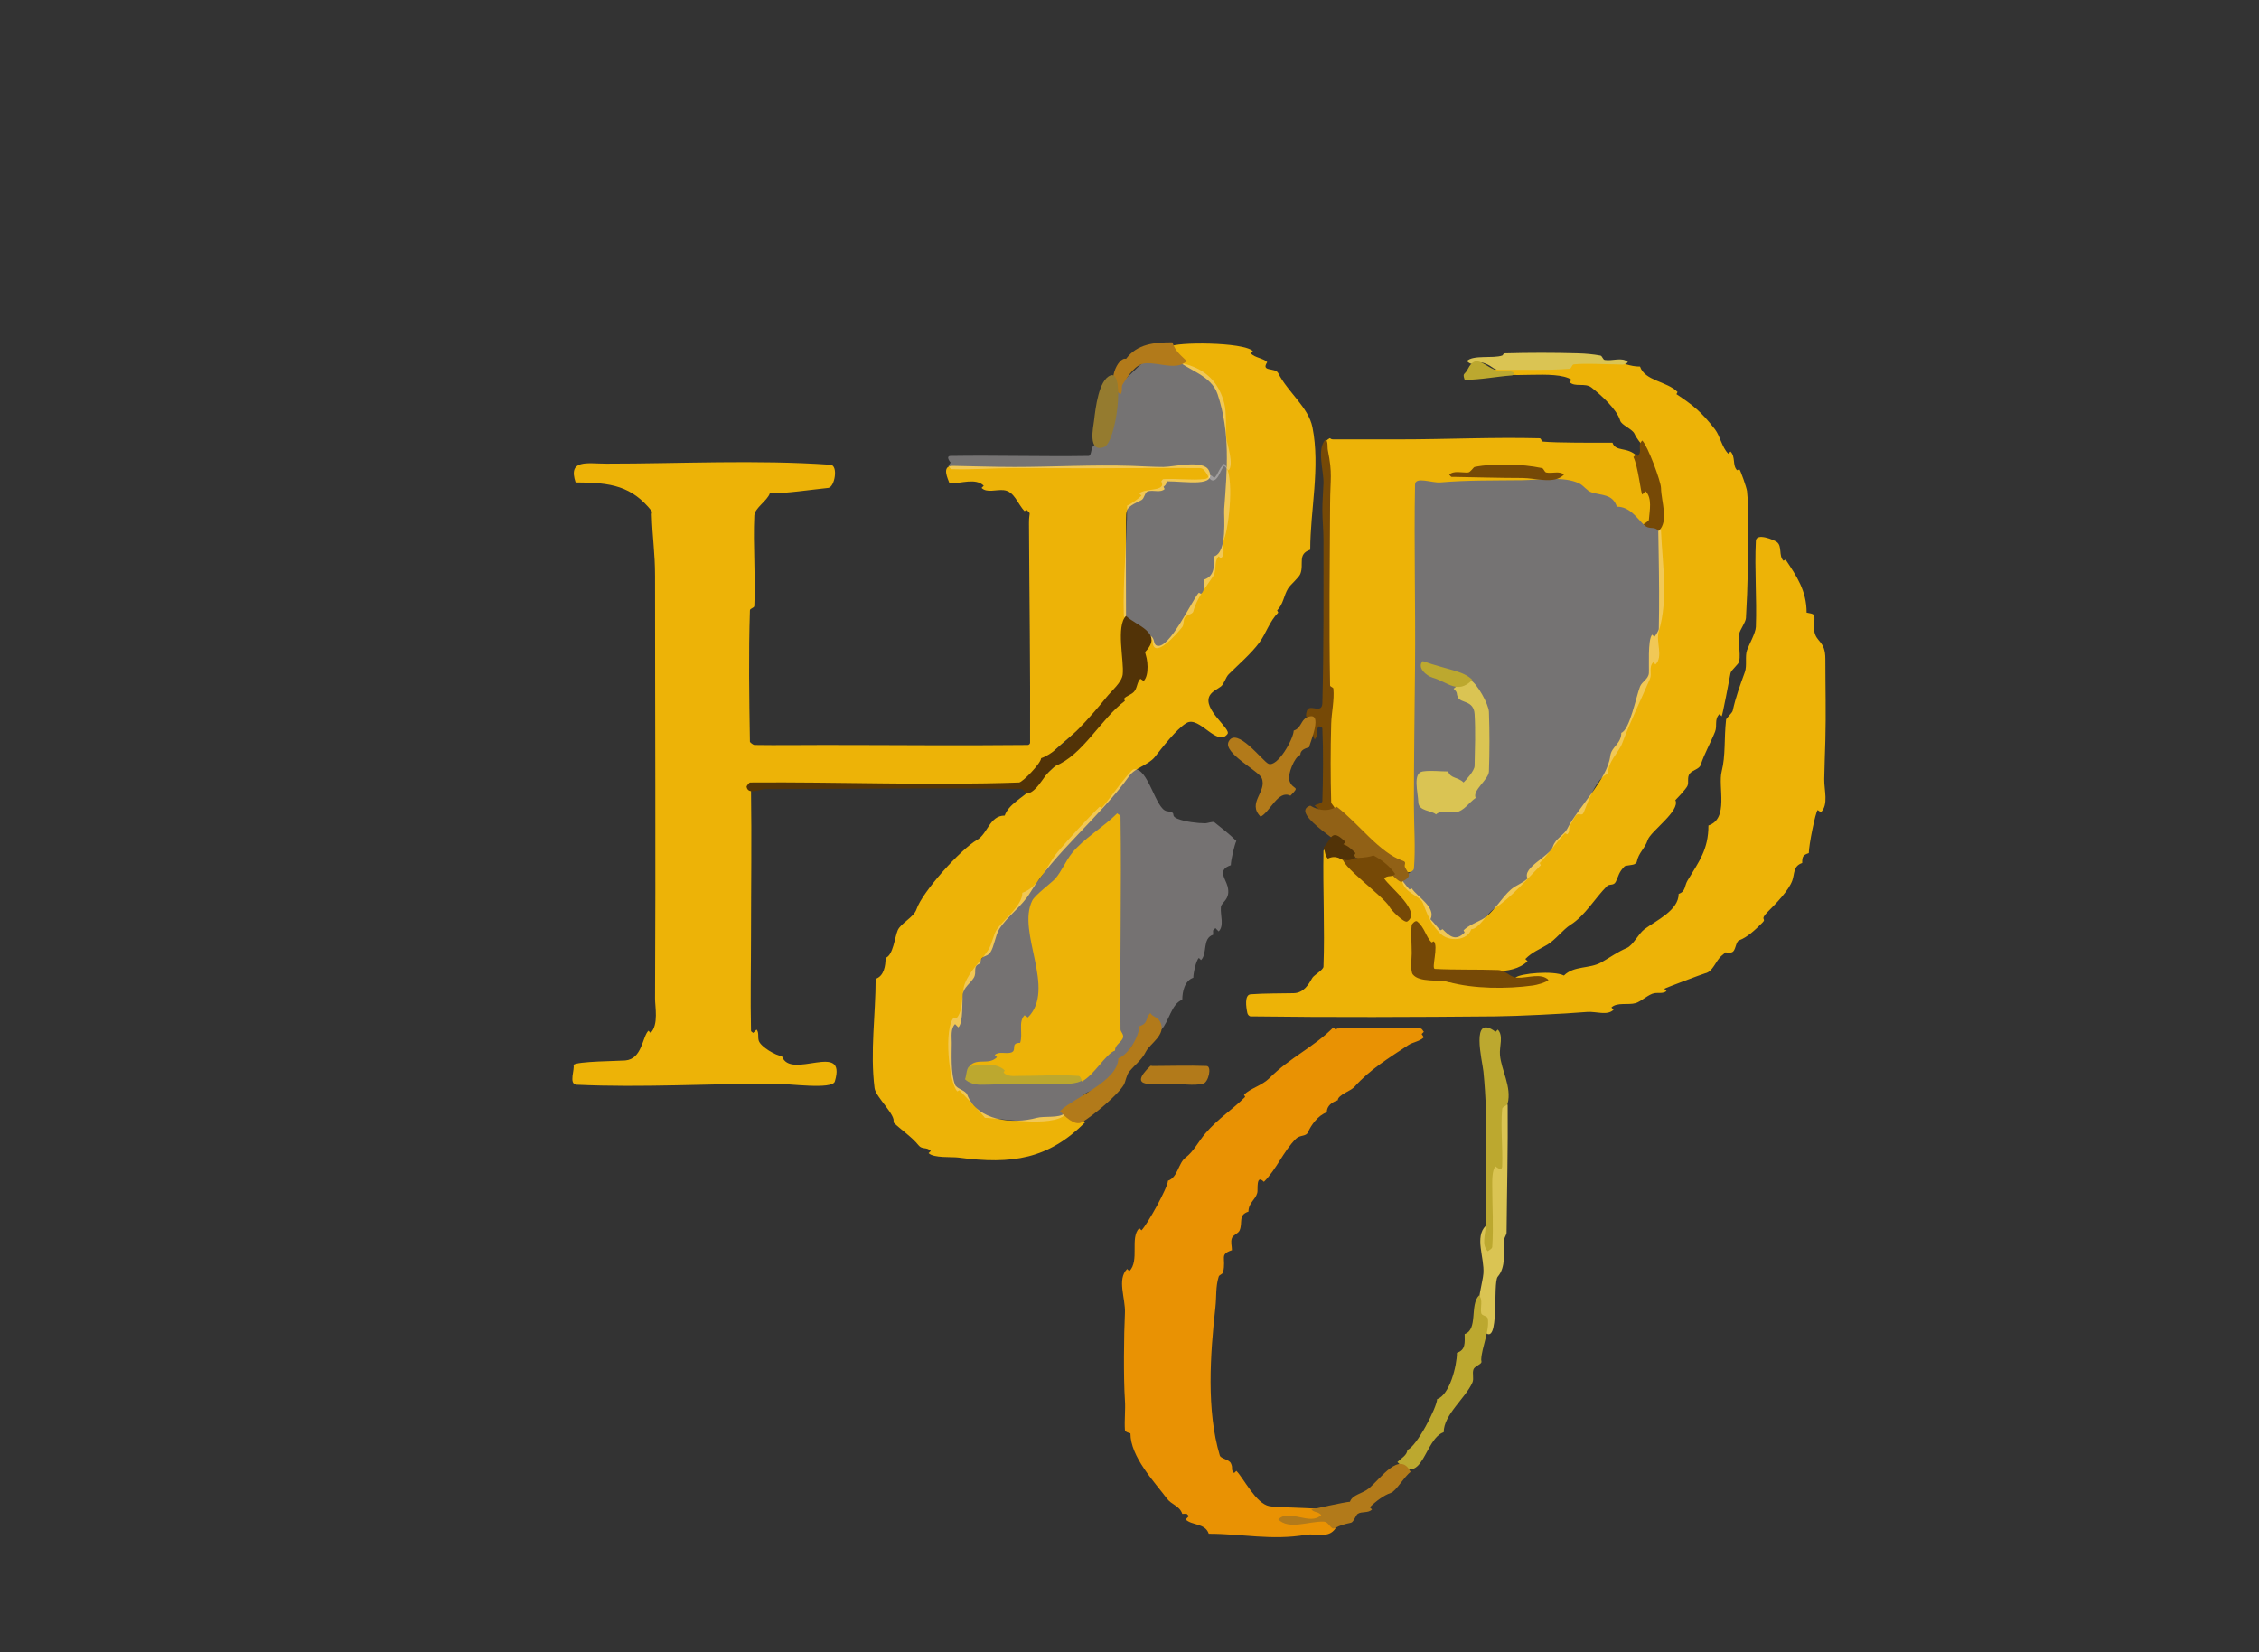 <?xml version="1.0" encoding="UTF-8" standalone="no"?>
<!DOCTYPE svg PUBLIC "-//W3C//DTD SVG 1.1//EN" "http://www.w3.org/Graphics/SVG/1.1/DTD/svg11.dtd">
<!-- Created with Vectornator (http://vectornator.io/) -->
<svg height="100%" stroke-miterlimit="10" style="fill-rule:nonzero;clip-rule:evenodd;stroke-linecap:round;stroke-linejoin:round;" version="1.1" viewBox="0 0 975 713" width="100%" xml:space="preserve" xmlns="http://www.w3.org/2000/svg" xmlns:vectornator="http://vectornator.io" xmlns:xlink="http://www.w3.org/1999/xlink">
<rect x="0" y="0" width="975" height="713" fill="#333333" stroke="none"/>
<defs/>
<clipPath id="ArtboardFrame">
<rect height="713" width="975" x="0" y="0"/>
</clipPath>
<g clip-path="url(#ArtboardFrame)" id="Ebene-1" vectornator:layerName="Ebene 1">
<g opacity="1">
<path d="M4.663 2.109C4.663 358.212 4.663 358.212 4.663 714.316C491.925 714.316 491.925 714.316 979.187 714.316C979.187 358.212 979.187 358.212 979.187 2.109C491.925 2.109 491.925 2.109 4.663 2.109Z" fill="#f9f2f2" fill-opacity="0" fill-rule="nonzero" opacity="1" stroke="none"/>
<path d="M645.015 160.102C649.067 164.154 671.28 159.204 678.34 163.911C677.864 164.387 677.864 164.387 677.388 164.863C679.784 167.259 684.09 165.028 686.909 167.243C691.129 170.559 697.925 176.756 699.287 181.525C699.85 183.495 704.579 185.144 705.476 187.238C707.025 190.853 712.417 195.355 713.093 200.092C713.743 204.641 711.651 205.483 715.474 206.757C715.474 228.637 716.438 249.296 715.95 271.504C715.939 272.009 714.526 274.355 714.046 274.836C713.57 274.36 713.57 274.36 713.093 273.884C711.058 275.919 711.867 288.326 711.665 290.546C711.436 293.073 708.694 294.165 707.857 296.259C706.21 300.376 703.395 315.044 699.763 316.255C699.763 321.052 695.513 322.172 695.003 326.252C693.731 336.426 681.032 348.481 676.436 357.673C675.074 360.397 671.426 361.753 670.247 365.29C668.789 369.664 656.914 374.331 659.297 379.096C657.2 381.193 654.399 381.935 652.156 383.857C648.014 387.407 644.545 394.063 639.778 396.711C637.494 397.98 633.804 399.352 631.685 401.472C631.923 401.948 631.923 401.948 632.161 402.424C628.175 406.409 625.615 403.971 622.639 400.996C622.163 401.234 622.163 401.234 621.687 401.472C619.998 399.783 619.241 398.55 617.403 396.711C619.935 391.646 611.756 387.051 609.309 383.381C608.833 383.619 608.833 383.619 608.357 383.857C605.341 380.841 601.968 373.107 596.455 378.62C597.471 380.144 597.322 380.743 597.884 382.429C599.857 382.429 602.943 388.44 604.549 390.046C605.025 389.808 605.025 389.808 605.501 389.57C606.066 390.136 609.795 398.716 606.453 396.711C601.608 393.804 598.868 387.698 595.027 383.857C588.299 377.129 581.171 370.828 573.128 368.147C573.128 366.746 573.352 367.419 572.176 366.242C571.858 366.56 571.232 366.746 571.223 367.194C570.912 383.854 571.834 400.531 571.223 417.182C571.174 418.534 567.056 420.904 566.463 421.943C564.801 424.852 562.711 428.507 558.369 428.608C552.18 428.752 545.977 428.632 539.802 429.084C537.07 429.284 537.8 434.499 538.374 437.177C538.515 437.836 539.129 438.597 539.802 438.606C575.029 439.075 610.263 438.92 645.491 438.606C654.73 438.523 675.151 437.522 685.005 436.701C688.814 436.384 693.728 438.452 696.431 435.749C695.955 435.273 695.955 435.273 695.479 434.797C697.888 432.388 702.813 433.835 705.952 432.893C708.389 432.162 711.561 429.022 714.046 428.608C715.796 428.316 718.028 428.91 719.282 427.656C718.806 427.18 718.806 427.18 718.33 426.704C718.624 426.41 735.206 420.186 735.945 420.039C739.358 419.356 740.429 414.67 743.086 412.422C746.808 409.273 743.015 412.238 747.371 410.993C749.339 410.431 748.947 406.415 750.703 405.756C754.193 404.448 757.427 401.413 760.701 398.139C762.679 396.161 759.14 397.32 763.081 393.379C766.518 389.942 771.986 384.364 773.555 380.048C774.633 377.082 773.876 373.752 777.84 372.431C777.84 369.72 778.108 369.009 780.696 368.147C780.696 364.683 783.567 350.517 784.505 349.58C785.219 350.056 785.219 350.056 785.933 350.532C789.316 347.149 787.284 341.033 787.361 336.25C787.451 330.694 787.687 325.141 787.837 319.587C788.154 307.848 787.837 296.101 787.837 284.358C787.837 276.525 783.925 277.263 783.076 272.456C782.69 270.268 783.352 267.995 783.076 265.791C782.939 264.694 780.437 264.593 779.744 264.362C779.744 254.997 775.477 248.679 770.698 241.511C770.222 241.749 770.222 241.749 769.746 241.987C767.589 239.83 769.298 235.699 766.89 233.894C765.752 233.04 758.029 229.736 757.844 233.418C757.226 245.78 758.303 258.182 757.844 270.551C757.748 273.146 754.932 278.084 754.036 280.549C753.062 283.226 754.111 287.244 753.084 290.07C750.997 295.81 749.195 300.666 747.847 306.733C747.64 307.662 745.05 309.989 744.99 310.542C744.047 319.268 744.859 325.824 743.086 332.917C741.408 339.63 746.328 353.26 737.373 356.245C737.373 366.668 733.238 371.865 728.328 380.048C726.988 382.281 727.588 384.738 724.519 385.761C724.519 392.915 714.737 397.264 709.761 400.996C707.178 402.933 704.851 407.929 702.144 409.089C698.144 410.803 695.178 413.002 691.194 415.278C686.082 418.199 679.358 416.64 675.008 420.991C670.556 418.765 655.993 420.011 654.06 421.943C654.774 422.657 654.774 422.657 655.488 423.371C653.532 425.328 644.854 424.577 642.634 424.799C632.549 425.808 621.365 422.926 611.69 420.991C609.307 420.514 610.261 412.278 610.261 411.469C610.261 407.173 608.176 401.653 611.214 398.615C614.96 401.113 614.659 405.87 617.403 408.613C617.879 408.137 617.879 408.137 618.355 407.661C618.831 408.137 618.831 408.137 619.307 408.613C618.932 409.363 616.624 419.029 618.355 419.087C627.554 419.393 636.764 418.933 645.967 419.087C650.39 419.16 655.946 418.153 659.297 414.802C658.821 414.326 658.821 414.326 658.345 413.85C661.424 410.771 664.246 409.833 667.866 407.661C671.386 405.549 674.628 401.114 677.864 399.091C684.071 395.212 688.378 387.625 693.574 382.429C694.716 381.287 696.458 382.374 697.383 380.525C698.608 378.075 698.604 376.447 701.192 373.859C701.566 373.485 704.728 373.356 705.476 372.907C705.861 372.676 706.34 372.395 706.428 371.955C707.246 367.866 709.883 366.354 711.189 362.434C712.41 358.77 725.367 349.848 723.091 345.295C723.87 344.516 727.667 340.592 728.328 339.106C728.996 337.603 728.073 335.42 729.28 333.869C730.528 332.265 733.398 331.989 734.041 330.061C735.78 324.843 738.232 320.773 740.23 315.778C741.296 313.113 739.788 310.508 742.134 308.161C742.61 308.637 742.61 308.637 743.086 309.113C743.45 308.749 746.447 292.933 746.895 290.546C747.163 289.115 750.522 286.623 750.703 285.31C751.245 281.38 750.161 277.338 750.703 273.408C750.906 271.94 753.451 268.54 753.56 266.743C754.365 253.458 754.669 237.277 754.512 224.372C754.462 220.243 754.476 216.1 754.036 211.994C753.873 210.477 751.231 203.001 750.703 202.473C750.227 202.711 750.227 202.711 749.751 202.949C747.615 200.812 749.187 197.148 746.895 194.856C746.419 195.332 746.419 195.332 745.943 195.808C743.174 193.04 742.421 188.183 740.23 185.334C734.175 177.462 730.341 174.616 723.567 170.1C723.805 169.624 723.805 169.624 724.043 169.148C719.382 164.486 709.921 164.391 707.857 158.198C703.186 158.198 700.895 156.465 697.383 156.294C691.201 155.992 684.978 155.72 678.816 156.294C677.922 156.377 677.808 158.141 676.912 158.198C667.568 158.791 658.185 158.052 648.823 158.198C646.352 158.236 646.541 158.576 645.015 160.102Z" fill="#edb307" fill-rule="nonzero" opacity="1" stroke="none"/>
<path d="M248.445 208.186C263.999 208.186 272.747 209.88 281.294 220.564C281.592 220.935 281.28 221.516 281.294 221.992C281.616 232.617 282.722 238.422 282.722 248.652C282.722 309.431 283.038 370.21 282.722 430.988C282.705 434.319 284.342 442.223 280.818 445.747C280.342 445.271 280.342 445.271 279.866 444.795C277.171 447.489 277.198 457.011 269.868 457.649C266.918 457.905 249.077 457.969 247.493 459.553C248.288 461.142 245.205 467.949 248.921 468.122C277.057 469.431 306.023 467.646 334.138 467.646C340.551 467.646 359.226 470.349 360.322 466.694C365.687 448.813 341.055 466.496 337.471 455.744C335.218 455.744 328.319 451.828 327.473 449.079C326.997 447.532 327.666 445.463 326.521 444.318C325.807 445.033 325.807 445.033 325.093 445.747C324.776 445.429 324.151 445.243 324.141 444.795C323.831 431.151 324.141 417.5 324.141 403.852C324.141 382.905 324.458 361.955 324.141 341.01C324.134 340.562 323.506 340.376 323.189 340.058C323.506 339.582 323.569 338.637 324.141 338.63C362.859 338.158 401.59 339.407 440.303 338.63C440.376 338.629 452.079 326.854 454.109 324.824C460.723 318.21 484.465 300.607 485.53 291.023C486.377 283.398 486.006 273.02 486.006 265.791C486.006 251.826 485.861 237.86 486.006 223.896C486.019 222.617 485.99 221.269 486.482 220.088C487.327 218.059 491.308 216.582 492.671 215.803C494.049 215.016 493.994 212.403 495.528 211.994C497.848 211.375 500.971 212.74 502.669 211.042C502.431 210.566 502.431 210.566 502.193 210.09C503.5 208.783 503.003 209.564 503.621 207.71C511.915 207.71 525.424 210.374 521.712 202.949C519.356 198.238 506.398 201.521 502.193 201.521C497.588 201.521 492.989 201.193 488.386 201.045C471.495 200.5 454.609 201.521 437.923 201.521C429.034 201.521 420.149 201.198 411.262 201.045C406.122 200.956 409.161 206.643 409.834 208.662C414.764 208.662 421.107 206.128 424.592 209.614C424.116 210.09 424.116 210.09 423.64 210.566C425.896 212.821 429.988 211.201 433.162 211.518C437.906 211.993 439.121 217.477 442.207 220.564C442.683 220.326 442.683 220.326 443.159 220.088C445.241 222.169 444.086 220.566 444.112 225.8C444.263 257.38 444.745 288.96 444.588 320.539C444.585 320.988 444.084 321.487 443.635 321.491C414.279 321.805 384.92 321.491 355.562 321.491C345.564 321.491 335.565 321.65 325.569 321.491C325.162 321.485 323.671 320.418 323.665 320.063C323.353 301.181 323.051 282.285 323.665 263.41C323.694 262.513 325.527 262.403 325.569 261.506C326.174 248.507 324.964 235.467 325.569 222.468C325.719 219.248 331.184 216.096 332.234 212.946C339.279 212.946 350.14 211.324 357.466 210.566C360.31 210.272 361.899 200.811 358.418 200.568C326.562 198.346 293.557 200.092 261.775 200.092C253.479 200.092 245.058 198.023 248.445 208.186Z" fill="#edb307" fill-rule="nonzero" opacity="1" stroke="none"/>
<path d="M635.017 400.996C638.212 400.996 641.834 394.229 644.539 392.426C652.8 386.919 658.702 379.692 665.01 373.383C664.772 372.907 664.772 372.907 664.534 372.431C668.775 368.19 671.589 363.471 675.484 359.577C675.96 359.815 675.96 359.815 676.436 360.053C677.885 358.605 676.729 357.283 677.864 355.769C678.487 354.938 679.876 351.765 680.72 351.484C682.064 351.036 682.89 352.25 683.577 350.532C685.185 346.51 688.992 335.556 694.051 333.869C694.051 328.329 698.5 325.177 700.239 320.539C703.858 310.891 708.192 302.141 712.141 292.927C713.117 290.651 711.452 287.903 713.57 285.786C714.046 286.262 714.046 286.262 714.522 286.738C718.034 283.226 714.56 277.088 715.95 272.456C720.1 258.62 717.523 243.564 716.902 229.133C716.74 225.361 712.497 227.602 711.189 227.229C710.962 227.164 703.548 219.063 703.096 217.707C697.71 217.707 697.996 213.453 693.574 212.47C691.204 211.944 689.201 212.282 686.909 211.518C683.828 210.491 681.887 207.02 678.34 206.757C659.873 205.39 642.088 205.503 622.639 206.281C621.036 206.345 609.941 204.888 609.785 209.138C608.182 252.839 609.785 297.915 609.785 341.486C609.785 352.596 610.202 363.738 609.309 374.812C608.994 378.719 604.465 375.652 605.025 379.572C605.879 385.552 612.813 386.429 614.07 389.57C616.046 394.51 617.313 398.526 621.687 402.9C625.328 406.54 633.338 406.034 635.017 400.996Z" fill="#faf4f4" fill-opacity="0.333" fill-rule="nonzero" opacity="1" stroke="none"/>
<path d="M505.049 149.629C507.931 152.511 506.928 151.005 508.382 153.913C507.905 154.389 507.905 154.389 507.429 154.865C512.185 159.621 522.735 161.745 525.52 170.1C531.037 186.65 529.632 202.665 528.377 219.611C528.139 222.822 529.851 238.163 524.092 240.083C524.092 244.137 524.189 248.62 519.807 250.08C519.807 252.456 520.138 254.51 518.379 256.269C517.903 256.031 517.903 256.031 517.427 255.793C514.858 258.362 504.714 280.437 499.336 278.645C497.573 278.057 498.663 275.452 496.48 274.36C491.429 279.41 497.521 289.406 491.243 291.499C491.243 295.671 481.19 305.836 477.913 309.113C466.631 320.395 455.159 330.439 444.588 341.01C441.572 344.026 435.23 347.184 433.638 351.96C427.094 351.96 426.294 359.829 421.736 362.434C414.522 366.556 398.047 384.941 395.552 392.426C394.412 395.845 388.763 398.428 387.459 401.472C386.172 404.474 385.473 412.29 382.222 413.374C382.222 416.764 381.555 421.213 377.937 422.419C377.937 437.735 375.503 453.882 377.461 469.55C377.95 473.46 386.996 481.425 385.554 484.309C388.674 487.429 393.509 490.563 396.504 494.306C398.005 496.182 399.911 494.856 401.741 496.687C401.265 497.163 401.265 497.163 400.789 497.639C402.991 499.841 410.81 499.165 413.643 499.543C436.887 502.642 452.536 500.164 468.391 484.309C465.781 481.699 462.191 483.345 459.346 480.5C457.245 482.601 450.604 481.543 447.444 482.404C437.069 485.234 422.005 483.792 417.451 472.407C416.662 470.433 412.938 469.932 412.215 468.122C410.271 463.262 410.786 454.516 410.786 450.031C410.786 447.352 410.229 443.924 412.215 441.938C412.929 442.652 412.929 442.652 413.643 443.366C415.854 441.155 415.18 432.022 415.547 429.084C415.92 426.102 418.878 424.326 420.308 421.943C421.834 419.4 419.46 416.989 423.164 415.754C423.164 411.881 425.831 413.42 427.449 410.993C429.09 408.531 429.646 403.574 431.258 400.996C434.814 395.306 441.043 391.193 444.588 385.285C454.737 368.369 475.017 352.206 487.434 334.821C489.884 331.392 495.72 330.059 498.384 326.728C501.354 323.016 507.793 314.482 512.19 311.97C517.692 308.826 525.38 322.631 529.805 316.731C531.459 314.525 518.679 305.916 522.188 300.068C523.233 298.325 525.323 297.479 526.948 296.259C528.321 295.23 528.981 292.322 530.281 291.023C534.519 286.784 540.06 282.059 543.611 277.216C546.424 273.381 547.947 268.12 551.704 264.362C551.466 263.886 551.466 263.886 551.228 263.41C553.956 260.683 554.076 256.949 555.989 253.889C556.977 252.308 560.581 249.311 561.226 247.7C562.946 243.399 559.837 239.117 565.51 237.226C565.51 220.19 569.91 201.619 566.463 184.382C564.734 175.736 555.747 169.14 551.704 161.054C550.396 158.437 544.045 160.641 546.944 156.294C545.126 154.476 541.836 154.519 539.802 152.485C540.279 152.009 540.279 152.009 540.755 151.533C536.729 147.507 507.13 147.548 505.049 149.629Z" fill="#edb307" fill-rule="nonzero" opacity="1" stroke="none"/>
<path d="M475.532 348.628C475.056 348.39 475.056 348.39 474.58 348.151C468.435 354.296 462.196 360.957 456.489 367.671C452.269 372.636 448.665 382.815 441.255 385.285C441.255 390.841 433.17 396.858 430.305 400.996C428.684 403.337 428.187 407.506 426.497 410.041C423.217 414.96 418.756 418.682 416.499 424.323C414.713 428.789 416.116 436.133 412.691 439.558C412.215 439.32 412.215 439.32 411.738 439.082C407.252 443.568 409.569 467.381 413.167 470.979C413.643 470.741 413.643 470.741 414.119 470.503C415.15 471.533 424.828 481.684 425.069 482.404C430.594 482.404 453.975 486.824 459.822 480.976C459.584 480.5 459.584 480.5 459.346 480.024C461.091 478.279 462.221 478.539 463.155 475.739C467.21 475.739 466.078 473.665 468.391 471.931C470.467 470.374 473.348 470.861 475.532 469.55C480.762 466.413 484.794 455.961 489.339 450.507C492.333 446.915 493.568 438.904 499.812 440.986C499.812 443.564 499.363 442.441 501.24 444.318C504.482 441.077 505.621 433.019 510.286 431.464C510.286 427.954 511.304 423.191 515.047 421.943C515.047 419.996 516.173 414.628 517.427 413.374C517.903 413.85 517.903 413.85 518.379 414.326C521.293 411.412 518.767 404.992 523.616 403.376C523.616 401.023 523.167 401.921 524.568 400.52C525.282 401.234 525.282 401.234 525.996 401.948C528.475 399.469 526.631 394.965 526.948 391.474C527.155 389.2 531.342 388.192 529.805 382.429C528.927 379.136 525.256 375.376 531.233 373.383C531.233 371.198 532.833 364.47 533.613 362.91C530.68 359.976 527.149 357.262 524.092 354.817C523.566 354.396 521.006 355.293 520.283 355.293C516.884 355.293 511.479 354.627 508.382 353.388C504.471 351.824 508.644 350.773 503.621 350.056C498.728 349.357 495.625 331.067 489.339 331.965C487.704 332.199 477.43 346.73 475.532 348.628Z" fill="#f9f2f2" fill-opacity="0.333" fill-rule="nonzero" opacity="1" stroke="none"/>
<path d="M575.508 443.366C566.756 452.119 556.969 456.192 547.896 465.266C544.644 468.518 539.751 469.602 536.946 472.407C537.184 472.883 537.184 472.883 537.422 473.359C531.854 478.927 525.819 482.612 520.283 489.069C517.356 492.485 515.162 496.957 511.714 499.543C508.513 501.944 508.381 508.113 504.097 509.541C504.097 512.428 495.164 528.471 492.671 530.964C492.195 530.488 492.195 530.488 491.719 530.012C487.559 534.172 491.965 544.048 487.434 548.579C486.958 548.103 486.958 548.103 486.482 547.627C481.988 552.121 485.847 560.322 485.53 566.67C485.071 575.849 484.886 594.943 485.53 604.279C485.825 608.554 485.235 612.859 485.53 617.133C485.591 618.025 487.449 618.408 487.91 618.562C487.91 628.681 498.173 639.386 503.621 646.65C505.774 649.521 509.092 649.733 510.286 653.315C512.639 653.315 511.741 652.866 513.142 654.267C512.428 654.981 512.428 654.981 511.714 655.695C514.397 658.378 520.161 657.233 521.712 661.884C536.19 661.884 548.639 664.855 563.606 662.36C568.38 661.565 573.379 664.126 576.46 659.504C574.999 658.043 572.902 656.822 571.699 655.219C570.167 653.176 576.17 653.13 576.936 652.363C575.189 650.615 552.325 650.764 547.896 649.983C542.09 648.958 536.796 637.931 533.613 634.748C533.137 635.224 533.137 635.224 532.661 635.7C530.98 634.019 532.397 633.744 531.233 631.416C530.405 629.76 526.911 629.546 526.472 628.083C520.65 608.676 522.33 584.435 524.568 564.289C525.125 559.275 524.613 555.456 525.996 550.959C526.26 550.101 527.695 549.929 527.901 549.055C529.36 542.852 526.09 541.406 531.709 539.533C531.709 537.788 531.077 535.923 531.709 534.297C532.279 532.832 534.444 532.417 535.042 530.964C536.498 527.427 534.259 524.401 538.85 522.871C538.85 519.091 541.759 517.928 542.659 514.777C543.024 513.501 541.966 506.467 545.515 510.017C551.031 504.501 553.929 496.842 559.321 491.45C561.107 489.664 563.704 490.586 564.558 488.593C565.818 485.653 568.853 481.29 572.652 480.024C572.652 477.197 574.887 475.629 577.412 474.787C577.412 472.518 583.025 470.794 584.553 469.074C591.37 461.406 599.543 456.542 607.881 450.984C609.859 449.665 612.698 449.499 614.546 447.651C614.07 446.937 614.07 446.937 613.594 446.223C614.07 445.747 614.07 445.747 614.546 445.271C614.07 444.795 613.791 443.868 613.118 443.842C601.225 443.385 589.313 443.688 577.412 443.842C577.058 443.847 576.778 444.16 576.46 444.318C575.984 443.842 575.984 443.842 575.508 443.366Z" fill="#e99203" fill-rule="nonzero" opacity="1" stroke="none"/>
<path d="M697.859 218.659C703.346 218.659 706.175 223.166 709.761 226.753C714.636 224.315 714.505 209.132 708.809 207.234C708.809 204.83 705.709 198.199 706.428 196.76C702.312 192.643 697.325 195.157 695.955 191.047C688.614 191.047 671.912 191.151 665.962 190.571C665.292 190.506 665.207 189.16 664.534 189.143C644.386 188.626 624.227 189.619 604.072 189.619C594.551 189.619 585.03 189.619 575.508 189.619C573.619 189.619 574.616 188.502 573.128 189.619C571.459 190.87 571.663 191.815 572.176 194.38C573.88 202.903 573.656 207.63 573.604 217.231C573.459 243.733 572.816 270.235 573.128 296.735C573.136 297.409 574.491 297.494 574.556 298.164C575.015 302.913 573.734 307.676 573.604 312.446C573.295 323.709 573.295 334.984 573.604 346.247C573.732 350.945 580.945 351.408 582.649 354.817C584.668 358.855 599.37 369.842 604.549 372.431C606.498 373.406 604.728 374.919 606.929 376.24C607.965 376.862 610.161 376.016 610.261 374.812C611.013 365.797 610.261 356.721 610.261 347.675C610.261 347.358 610.261 347.041 610.261 346.723C610.261 327.119 610.539 307.949 610.738 287.69C610.994 261.545 610.249 235.251 610.738 209.138C610.806 205.475 618.037 208.503 621.687 208.186C633.391 207.168 645.17 207.382 656.917 207.234C664.588 207.136 675.122 205.387 681.673 208.662C683.574 209.612 684.916 211.806 686.909 212.47C691.2 213.9 695.985 213.037 697.859 218.659Z" fill="#edb307" fill-rule="nonzero" opacity="1" stroke="none"/>
<path d="M482.197 351.008C476.246 356.96 467.675 361.9 462.678 368.147C459.926 371.587 458.243 375.939 455.537 379.096C454.067 380.811 446.747 386.204 445.54 388.618C438.692 402.312 456.019 426.698 443.635 439.082C442.921 438.606 442.921 438.606 442.207 438.13C439.351 440.986 441.619 446.084 440.303 450.031C435.658 450.031 439.445 453.631 436.018 454.316C433.818 454.756 430.94 453.681 429.353 455.268C429.829 455.744 429.829 455.744 430.305 456.22C426.629 459.896 422.103 456.329 418.404 460.029C422.244 463.869 428.846 458.093 432.686 461.933C430.557 466.19 437.441 464.79 439.351 464.79C448.08 464.79 456.826 464.665 465.535 465.266C466.207 465.312 466.487 466.218 466.963 466.694C472.155 464.098 477.326 454.67 481.245 453.364C481.245 450.945 483.555 450.174 484.578 448.127C485.362 446.559 483.635 445.267 483.626 444.318C483.312 413.693 484.094 383.06 483.626 352.436C483.615 351.763 482.674 351.484 482.197 351.008Z" fill="#edb307" fill-rule="nonzero" opacity="1" stroke="none"/>
<path d="M528.377 200.092C525.714 202.755 525.926 204.448 524.092 206.281C521.285 203.474 522.632 206.482 519.807 206.757C513.964 207.328 508.056 206.457 502.193 206.757C501.744 206.78 501.558 207.392 501.24 207.71C503.563 212.355 494.189 210.476 491.719 212.946C492.195 213.422 492.195 213.422 492.671 213.899C491.537 215.033 488.035 217.666 486.482 218.183C486.482 232.464 484.565 250.63 485.054 265.791C485.107 267.429 492.549 271.501 493.623 272.456C495.399 274.034 494.863 275.408 497.432 276.264C497.432 285.762 508.444 273.008 510.286 270.551C510.984 269.62 510.756 267.706 511.238 266.743C511.998 265.223 514.727 265.164 515.047 263.886C516.425 258.374 520.496 253.332 523.616 248.652C525.268 246.174 523.831 242.248 525.996 240.083C526.472 240.559 526.472 240.559 526.948 241.035C529.306 238.677 527.125 235.387 528.377 232.465C530.315 227.942 533.105 204.821 528.377 200.092Z" fill="#faf4f4" fill-opacity="0.333" fill-rule="nonzero" opacity="1" stroke="none"/>
<path d="M410.31 199.616C409.834 200.33 409.834 200.33 409.358 201.045C409.834 201.521 410.113 202.45 410.786 202.473C419.669 202.774 428.558 201.997 437.446 201.997C454.109 201.997 470.773 202.165 487.434 201.997C497.602 201.894 507.759 201.997 517.903 201.997C520.927 201.997 521.492 208.348 524.092 207.234C526.088 206.378 526.778 202.643 528.377 201.045C529.329 201.997 529.329 201.997 530.281 202.949C532.714 200.516 529.533 191.285 529.329 189.143C528.967 185.346 529.46 177.972 528.377 173.908C524.02 157.57 509.553 155.008 494.575 155.817C493.488 155.876 488.434 161.111 487.91 161.53C481.297 166.821 481.225 175.399 478.865 182.478C478.501 183.569 478.612 191.574 476.485 191.999C475.24 192.248 473.921 191.75 472.676 191.999C470.579 192.418 471.377 196.735 469.82 196.76C449.986 197.072 430.144 196.448 410.31 196.76C408.038 196.796 409.985 199.291 410.31 199.616Z" fill="#faf4f4" fill-opacity="0.333" fill-rule="nonzero" opacity="1" stroke="none"/>
<path d="M486.006 265.791C481.579 270.218 485.227 285.176 484.578 291.023C484.194 294.479 479.746 298.134 477.437 301.02C472.324 307.41 457.861 324.367 449.348 327.204C449.348 329.348 441.317 337.625 439.827 337.678C401.13 339.049 362.384 337.363 323.665 337.678C323.42 337.68 322.156 339.178 322.237 339.582C322.954 343.167 327.717 340.534 330.33 340.534C367.146 340.534 403.968 339.91 440.779 340.534C441.923 340.554 442.525 342.716 443.635 342.439C448.419 341.243 451.606 332.109 455.537 330.537C467.339 325.816 475.195 310.199 485.53 302.448C485.292 301.972 485.292 301.972 485.054 301.496C486.325 300.225 488.084 299.894 489.339 298.64C490.927 297.051 490.62 294.502 492.195 292.927C492.909 293.403 492.909 293.403 493.623 293.879C496.118 291.384 495.431 284.163 494.099 281.501C502.577 273.023 490.173 269.958 486.006 265.791Z" fill="#523307" fill-rule="nonzero" opacity="1" stroke="none"/>
<path d="M644.063 470.503C640.661 473.905 644.535 478.133 643.587 481.928C643.276 483.17 643.085 484.458 643.111 485.737C643.25 492.72 643.435 499.702 643.587 506.684C643.731 513.305 643.35 524.506 643.111 529.06C643.087 529.508 642.476 529.694 642.158 530.012C641.682 529.536 641.682 529.536 641.206 529.06C636.376 533.89 640.719 542.716 640.254 549.531C640.008 553.145 637.234 561.982 638.35 566.67C639.214 570.298 643.337 569.548 640.73 574.763C647.447 581.479 644.172 553.555 646.443 550.959C650.051 546.836 648.935 540.239 649.3 534.773C649.366 533.771 650.243 532.92 650.252 531.916C650.405 513.667 650.884 495.417 650.728 477.168C650.707 474.768 647.781 477.258 647.395 477.644C645.301 475.55 646.603 473.043 644.063 470.503Z" fill="#dac453" fill-rule="nonzero" opacity="1" stroke="none"/>
<path d="M627.4 297.212C629.495 299.306 628.26 298.931 629.304 301.02C630.553 303.517 636.086 302.169 636.446 308.161C636.892 315.606 636.598 323.08 636.446 330.537C636.402 332.65 632.737 336.625 631.685 337.678C629.234 335.228 626.073 336.076 625.02 332.917C621.37 332.917 617.681 332.382 614.07 332.917C609.63 333.575 612 341.762 612.166 346.247C612.311 350.161 617.982 349.683 619.783 351.484C621.815 349.452 625.513 350.98 628.352 350.532C631.968 349.961 634.054 346.255 636.922 344.343C635.323 341.146 642.508 336.461 642.634 332.917C642.94 324.353 642.94 315.773 642.634 307.209C642.517 303.93 637.538 294.901 634.541 293.403C631.792 292.028 629.238 295.986 627.4 297.212Z" fill="#dac453" fill-rule="nonzero" opacity="1" stroke="none"/>
<path d="M572.176 189.619C568.135 193.659 571.433 203.207 571.223 208.662C571.077 212.471 570.747 216.276 570.747 220.088C570.747 224.375 571.223 228.654 571.223 232.942C571.223 256.428 571.361 279.922 570.747 303.401C570.614 308.487 565.183 303.432 564.082 306.733C562.592 311.202 565.913 309.496 566.463 311.97C567.208 315.323 565.915 316.112 567.415 319.111C569.25 317.275 567.483 315.234 569.319 313.398C569.795 313.715 570.722 313.779 570.747 314.35C571.209 324.814 571.055 335.302 570.747 345.771C570.718 346.77 568.097 346.994 567.415 347.675C569.112 349.373 573.977 353.401 575.984 350.056C576.868 348.582 574.579 347.086 574.556 346.247C574.247 334.984 574.247 323.709 574.556 312.446C574.695 307.36 575.969 302.279 575.508 297.212C575.447 296.541 574.092 296.456 574.08 295.783C573.612 269.762 573.936 243.732 574.08 217.707C574.144 206.108 575.185 204.664 573.128 194.38C572.81 192.793 573.32 190.763 572.176 189.619Z" fill="#764906" fill-rule="nonzero" opacity="1" stroke="none"/>
<path d="M638.35 559.052C634.274 563.128 638.024 573.761 632.161 575.715C632.161 579.397 632.699 582.518 628.828 583.808C628.828 589.355 625.683 601.995 620.259 603.803C620.259 607.256 611.406 624.369 607.405 625.703C607.405 627.958 604.715 629.345 603.12 630.94C614.085 641.904 614.804 620.856 623.115 618.086C623.115 610.456 632.478 603.447 635.493 596.662C636.269 594.916 635.316 592.745 635.969 590.949C636.417 589.717 638.675 589.033 639.302 588.093C639.566 587.697 639.278 587.14 639.302 586.665C639.571 581.288 642.931 574.461 642.158 569.05C641.983 567.823 639.53 567.888 639.302 566.67C638.83 564.155 640.159 560.862 638.35 559.052Z" fill="#bca82f" fill-rule="nonzero" opacity="1" stroke="none"/>
<path d="M642.158 540.009C642.793 539.375 644.002 539.001 644.063 538.105C644.653 529.397 644.063 520.649 644.063 511.921C644.063 509.587 643.938 504.905 645.491 503.352C645.845 503.706 648.264 505.604 648.347 503.352C648.653 495.105 647.626 486.816 648.347 478.596C648.445 477.478 650.456 477.304 650.728 476.215C652.526 469.023 647.972 461.907 647.395 455.268C647.078 451.618 649.034 446.909 646.443 444.318C645.967 444.795 645.967 444.795 645.491 445.271C634.459 436.997 639.802 457.888 640.254 462.409C642.465 484.518 641.206 506.841 641.206 529.06C641.206 532.896 639.297 537.148 642.158 540.009Z" fill="#bca82f" fill-rule="nonzero" opacity="1" stroke="none"/>
<path d="M558.369 315.302C558.369 318.757 551.337 331.365 547.42 329.585C544.964 328.469 533.654 313.317 530.281 320.063C527.824 324.977 543.282 332.662 544.563 335.774C547.001 341.693 538.099 346.448 544.087 352.436C548.231 350.364 551.636 340.738 556.941 343.391C561.653 338.679 557.912 341.428 556.465 336.726C555.723 334.313 558.608 326.648 561.226 325.776C561.226 323.618 563.308 323.019 565.034 322.443C565.034 321.364 571.808 306.156 564.082 309.589C561.396 310.783 561.731 314.182 558.369 315.302Z" fill="#b27a1a" fill-rule="nonzero" opacity="1" stroke="none"/>
<path d="M668.342 422.895C665.193 419.745 659.465 422.087 655.012 421.943C651.514 421.83 650.138 418.736 646.443 418.61C637.401 418.304 628.342 418.594 619.307 418.134C617.668 418.051 620.964 408.365 618.831 406.233C618.355 406.471 618.355 406.471 617.879 406.709C615.381 404.211 614.99 400.413 611.69 397.663C610.836 396.952 609.324 398.947 609.309 399.091C608.885 403.195 609.309 407.343 609.309 411.469C609.309 413.014 608.614 419.05 609.785 420.515C612.665 424.114 620.963 422.611 625.496 423.847C636.032 426.721 650.184 426.861 661.677 425.276C663.066 425.084 667.145 424.093 668.342 422.895Z" fill="#764906" fill-rule="nonzero" opacity="1" stroke="none"/>
<path d="M496.48 437.177C494.078 439.579 495.899 441.497 491.719 442.89C491.719 447.164 486.982 455.26 482.674 456.696C482.674 466.602 463.206 473.784 457.442 479.548C459.285 481.392 463.758 486.14 466.963 484.309C471.399 481.774 482.556 472.494 485.054 468.122C485.859 466.714 486.156 463.943 487.434 462.409C490.089 459.223 492.76 457.471 494.575 453.84C496.379 450.233 503.549 446.555 500.764 440.986C499.685 438.828 497.732 439.056 496.48 437.177Z" fill="#b27a1a" fill-rule="nonzero" opacity="1" stroke="none"/>
<path d="M565.51 347.675C555.594 350.981 583.126 365.768 584.553 370.051C586.945 370.051 588.178 373.095 591.218 371.955C591.656 371.791 592.546 369.825 593.599 370.527C595.308 371.667 603.542 381.266 605.025 380.525C609.777 378.148 607.886 377.201 606.453 374.336C605.833 373.097 607.34 372.092 605.501 371.479C595.422 368.12 586.023 354.966 576.936 348.151C576.773 348.029 572.392 351.701 565.51 347.675Z" fill="#916116" fill-rule="nonzero" opacity="1" stroke="none"/>
<path d="M582.649 648.078C580.907 648.078 566.007 651.39 565.987 651.411C567.55 652.974 568.534 652.054 570.271 653.791C565.423 658.639 556.552 650.847 551.704 655.695C556.31 660.302 564.711 656.493 571.223 656.648C573.105 656.692 573.664 658.527 575.032 659.504C575.29 659.689 575.7 659.646 575.984 659.504C578.767 658.113 579.782 657.867 583.125 657.124C584.199 656.885 585.25 653.803 585.982 653.315C587.814 652.094 590.417 653.164 592.171 651.411C591.695 650.935 591.695 650.935 591.218 650.459C593.777 647.9 597.297 645.259 600.264 644.27C602.657 643.472 606.196 636.982 608.833 635.224C604.121 625.8 595.967 638.09 590.742 642.365C588.008 644.602 583.677 644.995 582.649 648.078Z" fill="#b27a1a" fill-rule="nonzero" opacity="1" stroke="none"/>
<path d="M633.113 155.817C635.992 158.696 636.939 155.416 640.73 156.77C644.933 158.271 643.779 159.696 648.347 159.626C658.028 159.477 667.735 159.893 677.388 159.15C678.283 159.081 678.399 157.331 679.292 157.246C685.295 156.674 691.353 157.246 697.383 157.246C699.466 157.246 701.069 157.845 702.62 156.294C700.253 153.926 695.92 155.915 692.622 155.341C691.738 155.188 691.601 153.598 690.718 153.437C687.58 152.867 684.385 152.577 681.197 152.485C670.569 152.177 659.927 152.177 649.3 152.485C648.851 152.498 648.773 153.295 648.347 153.437C644.236 154.808 635.865 153.066 633.113 155.817Z" fill="#dac453" fill-rule="nonzero" opacity="1" stroke="none"/>
<path d="M579.793 370.051C577.219 372.624 597.586 387.07 599.788 391.474C600.464 392.826 606.13 398.513 607.405 397.663C613.671 393.486 600.192 383.273 597.407 379.096C599.024 377.48 600.551 378.809 602.168 377.192C599.97 373.895 596.275 370.913 592.647 369.099C591.43 370.316 580.36 370.618 579.793 370.051Z" fill="#764906" fill-rule="nonzero" opacity="1" stroke="none"/>
<path d="M486.006 154.865C482.608 153.733 476.671 165.927 483.626 170.1C484.66 169.065 483.78 167.042 484.578 165.815C487.027 162.047 490.088 157.006 494.575 156.77C500.447 156.461 508.032 159.975 512.19 155.817C509.715 153.342 507.341 151.744 506.001 147.724C498.19 147.724 490.874 148.375 486.006 154.865Z" fill="#b27a1a" fill-rule="nonzero" opacity="1" stroke="none"/>
<path d="M416.499 465.742C418.103 467.345 420.809 468.122 423.164 468.122C428.403 468.122 433.638 467.796 438.875 467.646C443.714 467.508 464.056 469.125 466.963 466.218C466.487 465.583 466.326 464.369 465.535 464.314C456.987 463.714 448.396 464.314 439.827 464.314C437.356 464.314 435.024 464.748 433.162 462.885C433.4 462.409 433.4 462.409 433.638 461.933C430.13 458.426 423.815 459.535 418.88 460.029C416.999 460.217 417.235 464.27 416.499 465.742Z" fill="#bca82f" fill-rule="nonzero" opacity="1" stroke="none"/>
<path d="M708.809 190.095C706.404 192.5 709.101 194.563 706.905 196.76C706.428 196.522 706.428 196.522 705.952 196.284C705.476 196.76 705.476 196.76 705 197.236C707 201.236 708.209 212.823 708.809 213.422C709.523 212.708 709.523 212.708 710.237 211.994C713.174 214.931 711.996 220.232 711.665 224.372C711.627 224.85 709.406 226.196 709.285 226.276C712.053 229.044 713.522 226.705 715.95 229.133C720.332 224.751 717.037 216.762 716.902 210.566C716.84 207.694 711.21 192.496 708.809 190.095Z" fill="#764906" fill-rule="nonzero" opacity="1" stroke="none"/>
<path d="M479.341 162.006C474.192 163.878 472.839 176.197 472.2 181.525C471.875 184.231 469.342 195.548 476.485 192.951C481.769 191.03 485.717 159.689 479.341 162.006Z" fill="#957b2f" fill-rule="nonzero" opacity="1" stroke="none"/>
<path d="M496.48 460.029C486.264 469.932 497.805 467.646 505.525 467.646C509.89 467.646 514.984 468.733 519.331 467.646C521.598 467.079 523.178 460.124 520.759 460.029C512.99 459.724 505.208 460.029 497.432 460.029C497.114 460.029 496.708 459.808 496.48 460.029Z" fill="#b27a1a" fill-rule="nonzero" opacity="1" stroke="none"/>
<path d="M625.496 204.853C626.704 206.061 625.977 205.783 627.4 205.805C637.239 205.959 647.077 206.281 656.917 206.281C662.966 206.281 670.73 209.13 675.008 204.853C673.198 203.044 669.888 204.456 667.39 203.901C666.514 203.706 666.364 202.182 665.486 201.997C657.05 200.221 644.967 199.816 636.446 201.521C635.952 201.619 634.687 203.836 633.589 203.901C630.877 204.06 627.417 202.932 625.496 204.853Z" fill="#764906" fill-rule="nonzero" opacity="1" stroke="none"/>
<path d="M614.07 285.31C611.405 287.975 615.557 291.651 618.355 292.451C624.993 294.347 629.037 299.859 635.493 293.403C631.563 289.472 625.053 289.152 614.07 285.31Z" fill="#bca82f" fill-rule="nonzero" opacity="1" stroke="none"/>
<path d="M632.161 163.911C638.934 163.911 645.57 162.53 652.632 162.006C653.08 161.973 653.267 161.372 653.584 161.054C651.997 159.467 649.12 160.542 646.919 160.102C641.099 158.938 637.21 151.908 633.589 159.15C632.158 162.012 631.094 160.709 632.161 163.911Z" fill="#bca82f" fill-rule="nonzero" opacity="1" stroke="none"/>
<path d="M571.223 365.766C572.086 367.491 571.706 369.105 573.128 370.527C578.084 368.049 579.871 373.49 585.03 370.051C584.395 368.781 584.395 369.416 585.03 368.147C583.423 366.54 581.984 365.068 579.793 364.338C580.269 363.862 580.269 363.862 580.745 363.386C574.428 357.069 574.876 362.114 571.223 365.766Z" fill="#523307" fill-rule="nonzero" opacity="1" stroke="none"/>
</g>
</g>
</svg>
